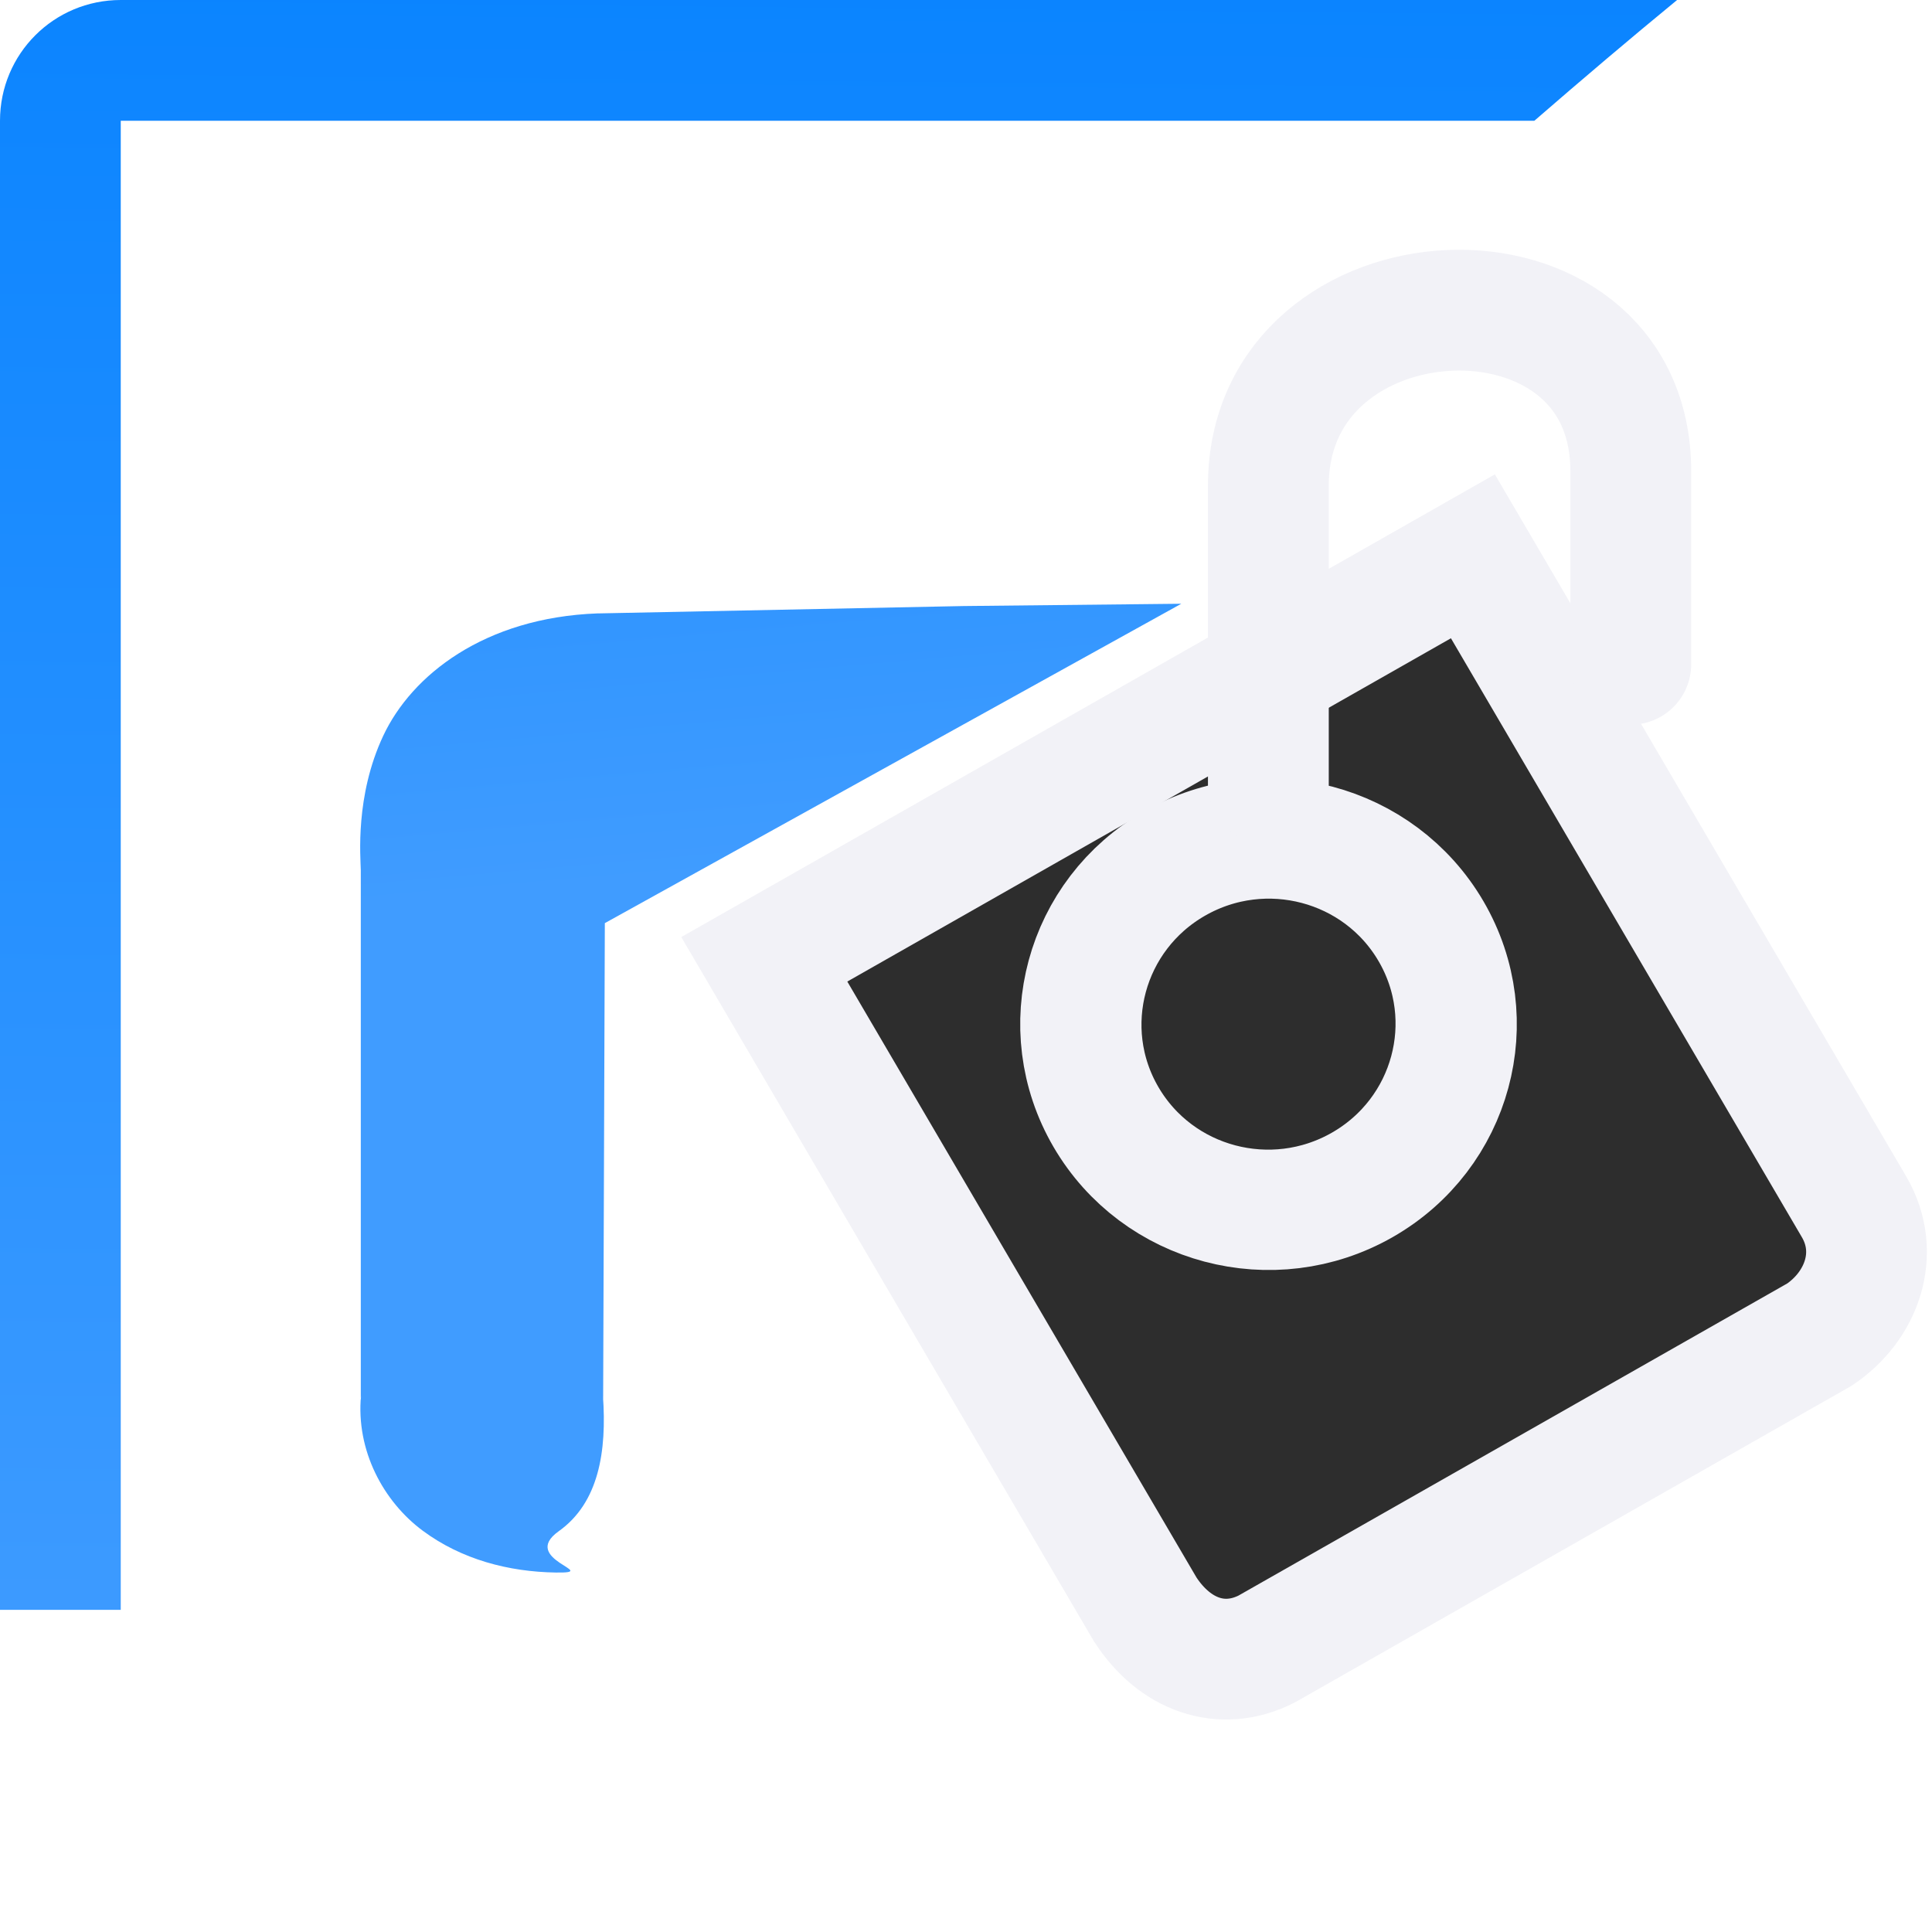 <svg viewBox="0 0 16 16" xmlns="http://www.w3.org/2000/svg" xmlns:xlink="http://www.w3.org/1999/xlink"><linearGradient id="a"><stop offset="0" stop-color="#409cff"/><stop offset="1" stop-color="#0a84ff"/></linearGradient><linearGradient id="b" gradientUnits="userSpaceOnUse" x1="-2.729" x2="-2.593" xlink:href="#a" y1="14.255" y2="-.321"/><linearGradient id="c" gradientUnits="userSpaceOnUse" x1="4.339" x2="3.58" xlink:href="#d" y1="12.068" y2="3.39"/><linearGradient id="d" gradientTransform="translate(-25.831 -3.593)" gradientUnits="userSpaceOnUse" x1="14" x2="13.797" xlink:href="#a" y1="22" y2="2.136"/><linearGradient id="e" gradientUnits="userSpaceOnUse" x1="5.339" x2="12.832" y1="8.272" y2="8.272"><stop offset="0" stop-color="#2d2d2d"/><stop offset="1" stop-color="#2d2d2d"/></linearGradient><linearGradient id="f" gradientUnits="userSpaceOnUse" x1="11.373" x2="13.375" xlink:href="#d" y1="9.468" y2="6.949"/>
/&amp;amp;gt;<path d="m1 0c-.554 0-1 .446-1 1v12.332h1v-12.332h11.707c.399-.346.791-.679 1.182-1z" fill="url(#b)"/><g fill-rule="evenodd" transform="translate(2 1)"><path d="m7.783 4-1.803.019-3.025.061h-.008c-.936.035-1.538.512-1.773 1.013-.235.5-.188 1.006-.186 1.113v4.392l.002-.043c-.044.459.187.881.51 1.121.323.24.714.341 1.102.347.388.006-.306-.106.025-.342.331-.235.4-.66.366-1.125l.002.035.014-3.946z" fill="url(#c)"/><g fill="#2d2d2d" stroke="#f2f2f7" transform="matrix(.866 -.5 .5 .866 -2.969 5.683)"><path d="m5.69 4.742.04 6.239c.022.446.287.766.708.788l5.266.034c.418-.028.778-.327.777-.771l-.04-6.246z" fill="url(#e)" stroke="#f2f2f7"/><path d="m4.842 6.005h8.533v1.889h-8.533z" fill="url(#f)" stroke="none"/></g></g><g stroke="#f2f2f7" stroke-linecap="round" transform="matrix(.667 0 0 .667 1.174 4.796)"><ellipse cx="9.303" cy="11.736" fill="#2d2d2d" rx="2.325" ry="2.31" stroke-width="1.5" transform="matrix(.868 -.496 .504 .864 0 0)"/><path d="m13.988 2.556v-3.716c0-2.766 4.5-2.979 4.5-.179v2.396" fill="none" stroke-width="1.5"/></g></svg>